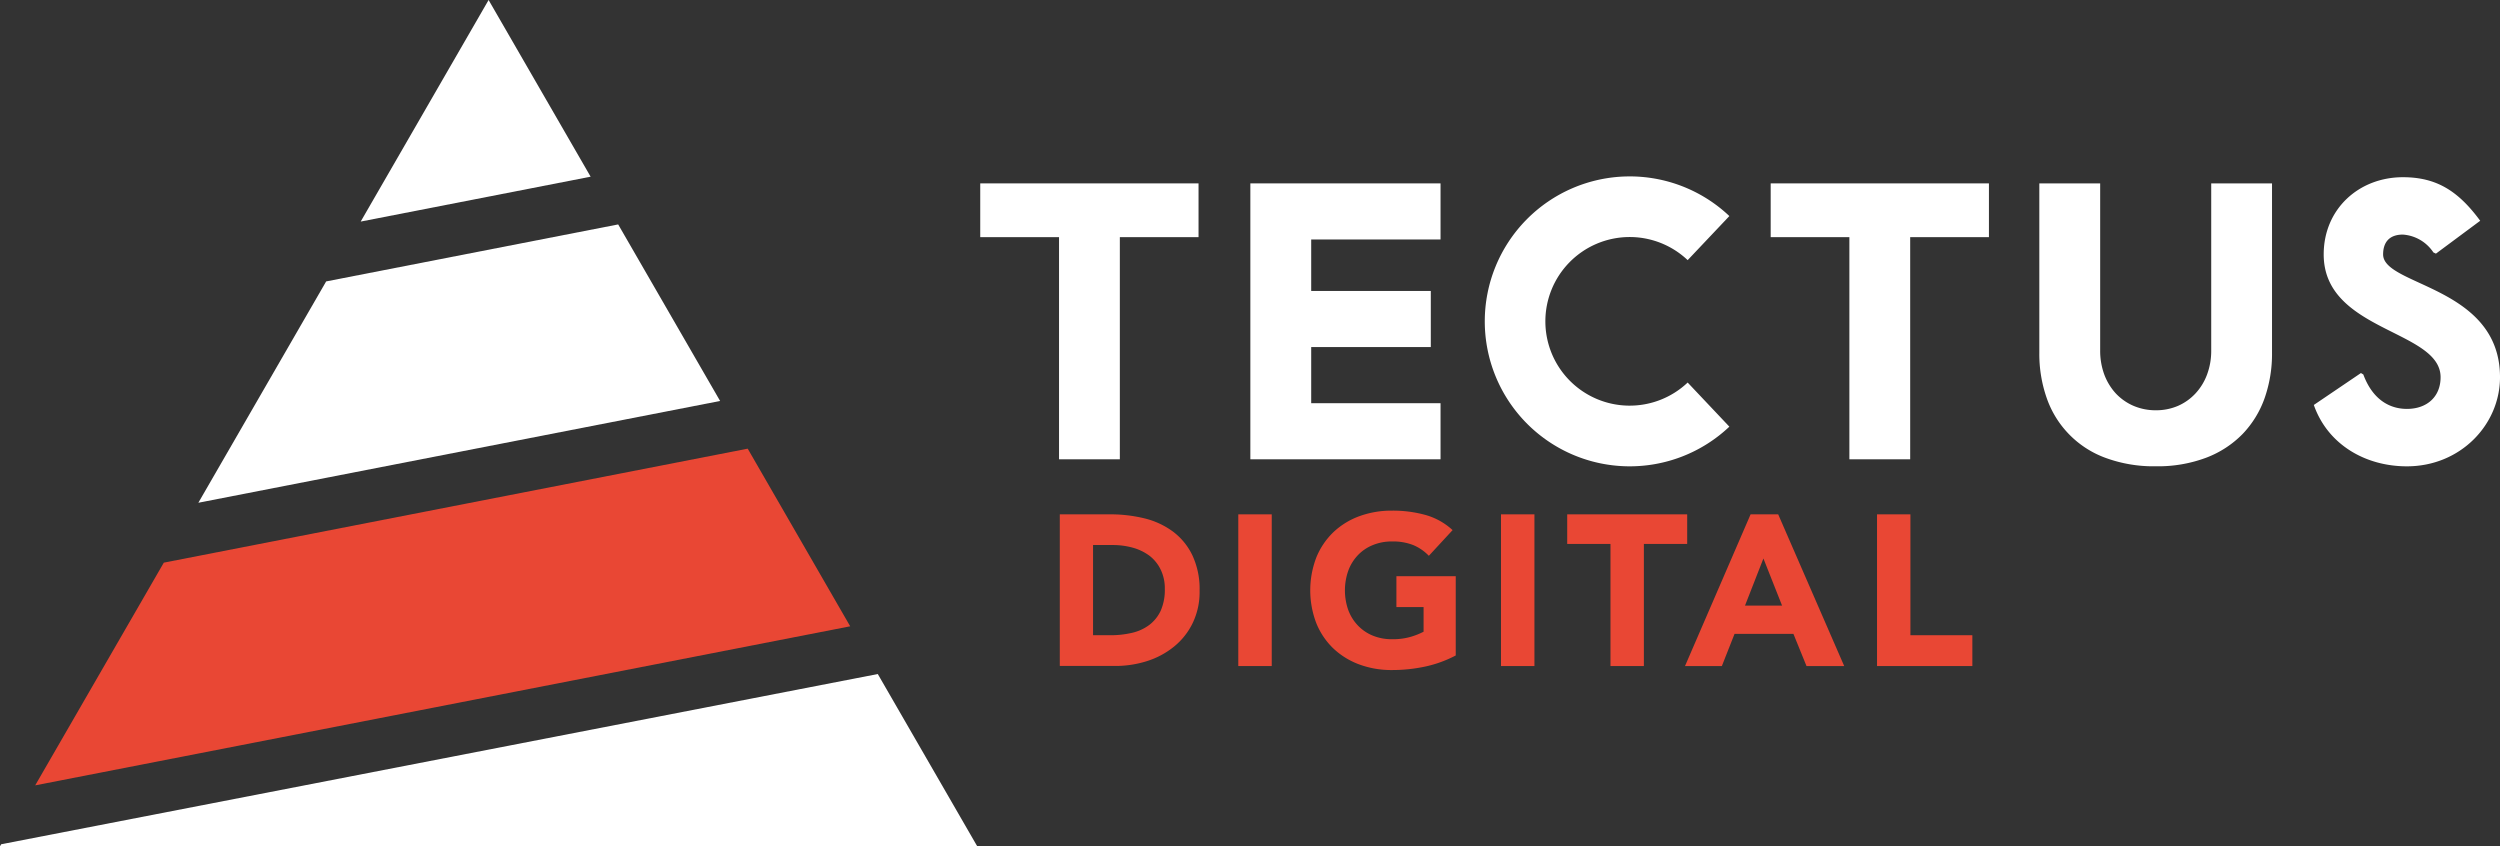<svg id="Слой_1" data-name="Слой 1" xmlns="http://www.w3.org/2000/svg" viewBox="0 0 526.35 178.18"><rect x="0" y="0" width="526.35" height="178.18" fill="#333333" stroke="none"/><defs><style>.cls-1,.cls-3{fill:#fff;}.cls-2{fill:#e94734;}.cls-3{fill-rule:evenodd;}</style></defs><title>logo_w</title><polygon class="cls-1" points="222.97 49.93 206.38 49.93 206.38 38.61 252.34 38.61 252.34 49.93 235.77 49.93 235.77 96.7 222.97 96.7 222.97 49.93"/><polygon class="cls-1" points="263.25 38.61 303.29 38.61 303.29 50.42 276.06 50.42 276.06 61.26 301.24 61.26 301.24 73.07 276.06 73.07 276.06 84.89 303.29 84.89 303.29 96.7 263.25 96.7 263.25 38.61"/><polygon class="cls-1" points="389.37 49.93 372.8 49.93 372.8 38.61 418.75 38.61 418.75 49.93 402.17 49.93 402.17 96.7 389.37 96.7 389.37 49.93"/><path class="cls-1" d="M478.35,74.3a28.1,28.1,0,0,1-1.56,9.53,21,21,0,0,1-4.63,7.54,21.25,21.25,0,0,1-7.68,5,28.87,28.87,0,0,1-10.59,1.8,29.24,29.24,0,0,1-10.67-1.8,20.56,20.56,0,0,1-12.3-12.55,28.1,28.1,0,0,1-1.56-9.53V38.61h12.81v35.2a14.47,14.47,0,0,0,.85,5,12.21,12.21,0,0,0,2.42,4,11.16,11.16,0,0,0,3.74,2.63,11.86,11.86,0,0,0,4.71.94,11.66,11.66,0,0,0,4.69-.94,11.12,11.12,0,0,0,3.68-2.63,11.9,11.9,0,0,0,2.43-4,14.24,14.24,0,0,0,.86-5V38.61h12.8Z"/><path class="cls-2" d="M223.13,108.29h10.55a30.09,30.09,0,0,1,7.29.85,16.73,16.73,0,0,1,6,2.79,13.53,13.53,0,0,1,4.08,5,16.67,16.67,0,0,1,1.51,7.44,15,15,0,0,1-1.47,6.84,14.49,14.49,0,0,1-3.94,4.95,17.33,17.33,0,0,1-5.73,3.05,22,22,0,0,1-6.81,1H223.13Zm7,25.45h3.65a19.74,19.74,0,0,0,4.54-.5,9.6,9.6,0,0,0,3.63-1.65,8,8,0,0,0,2.42-3,10.82,10.82,0,0,0,.87-4.58,9,9,0,0,0-.87-4.08A8.13,8.13,0,0,0,242,117a10.65,10.65,0,0,0-3.5-1.69,15.8,15.8,0,0,0-4.22-.56h-4.15Z"/><rect class="cls-2" x="260.71" y="108.29" width="7.04" height="31.94"/><path class="cls-2" d="M306.49,138a25,25,0,0,1-6.49,2.35,33,33,0,0,1-6.9.72,19.45,19.45,0,0,1-6.9-1.17,16,16,0,0,1-5.46-3.36,15.3,15.3,0,0,1-3.59-5.3,19.37,19.37,0,0,1,0-13.9,15.4,15.4,0,0,1,3.59-5.3,15.82,15.82,0,0,1,5.46-3.36,19.67,19.67,0,0,1,6.9-1.17,25.78,25.78,0,0,1,7.06.92,14,14,0,0,1,5.67,3.18l-5,5.41a9.78,9.78,0,0,0-3.24-2.24,11.52,11.52,0,0,0-4.52-.78,10.31,10.31,0,0,0-4.08.78,8.91,8.91,0,0,0-3.13,2.14,9.39,9.39,0,0,0-2,3.26,12.47,12.47,0,0,0,0,8.24,9.4,9.4,0,0,0,2,3.24,9.06,9.06,0,0,0,3.13,2.15,10.48,10.48,0,0,0,4.08.77,13.48,13.48,0,0,0,4-.52,15.24,15.24,0,0,0,2.65-1.06v-5.19H294v-6.5h12.49Z"/><rect class="cls-2" x="316.02" y="108.29" width="7.04" height="31.94"/><polygon class="cls-2" points="339.07 114.52 329.96 114.52 329.96 108.29 355.22 108.29 355.22 114.52 346.1 114.52 346.1 140.23 339.07 140.23 339.07 114.52"/><path class="cls-2" d="M368.57,108.29h5.81l13.9,31.94h-7.94l-2.75-6.77h-12.4l-2.67,6.77h-7.76Zm2.7,9.29-3.88,9.93h7.81Z"/><polygon class="cls-2" points="395.19 108.29 402.22 108.29 402.22 133.74 415.26 133.74 415.26 140.23 395.19 140.23 395.19 108.29"/><path class="cls-1" d="M512.33,53.15a8.4,8.4,0,0,0-6.42-3.76c-2.91,0-4.17,1.67-4.17,4.18,0,6.67,24.61,6.67,24.61,25.85,0,10-8.34,18.76-19.6,18.76-8.76,0-16.68-4.59-19.6-12.92l9.92-6.72.5.3c2.08,5.59,5.84,7.25,9.18,7.25,4.16,0,7.09-2.5,7.09-6.67,0-10-24.61-9.59-24.61-25.85,0-9.59,7.43-16.26,16.68-16.26,7.09,0,11.67,2.92,16.27,9.17l-9.32,6.92Z"/><path class="cls-3" d="M355.32,80.54a17.75,17.75,0,1,1,0-25.77l8.78-9.28a30.52,30.52,0,1,0,0,44.34Z"/><polygon class="cls-2" points="179 131.86 157.42 94.46 34.49 118.46 7.41 165.35 179 131.86"/><polygon class="cls-1" points="68.67 59.25 41.76 105.85 151.61 84.42 130.15 47.25 68.67 59.25"/><polygon class="cls-1" points="124.35 37.2 102.87 0 75.94 46.65 124.35 37.2"/><polygon class="cls-1" points="0.25 177.75 0 178.18 205.75 178.18 184.81 141.91 0.25 177.75"/></svg>